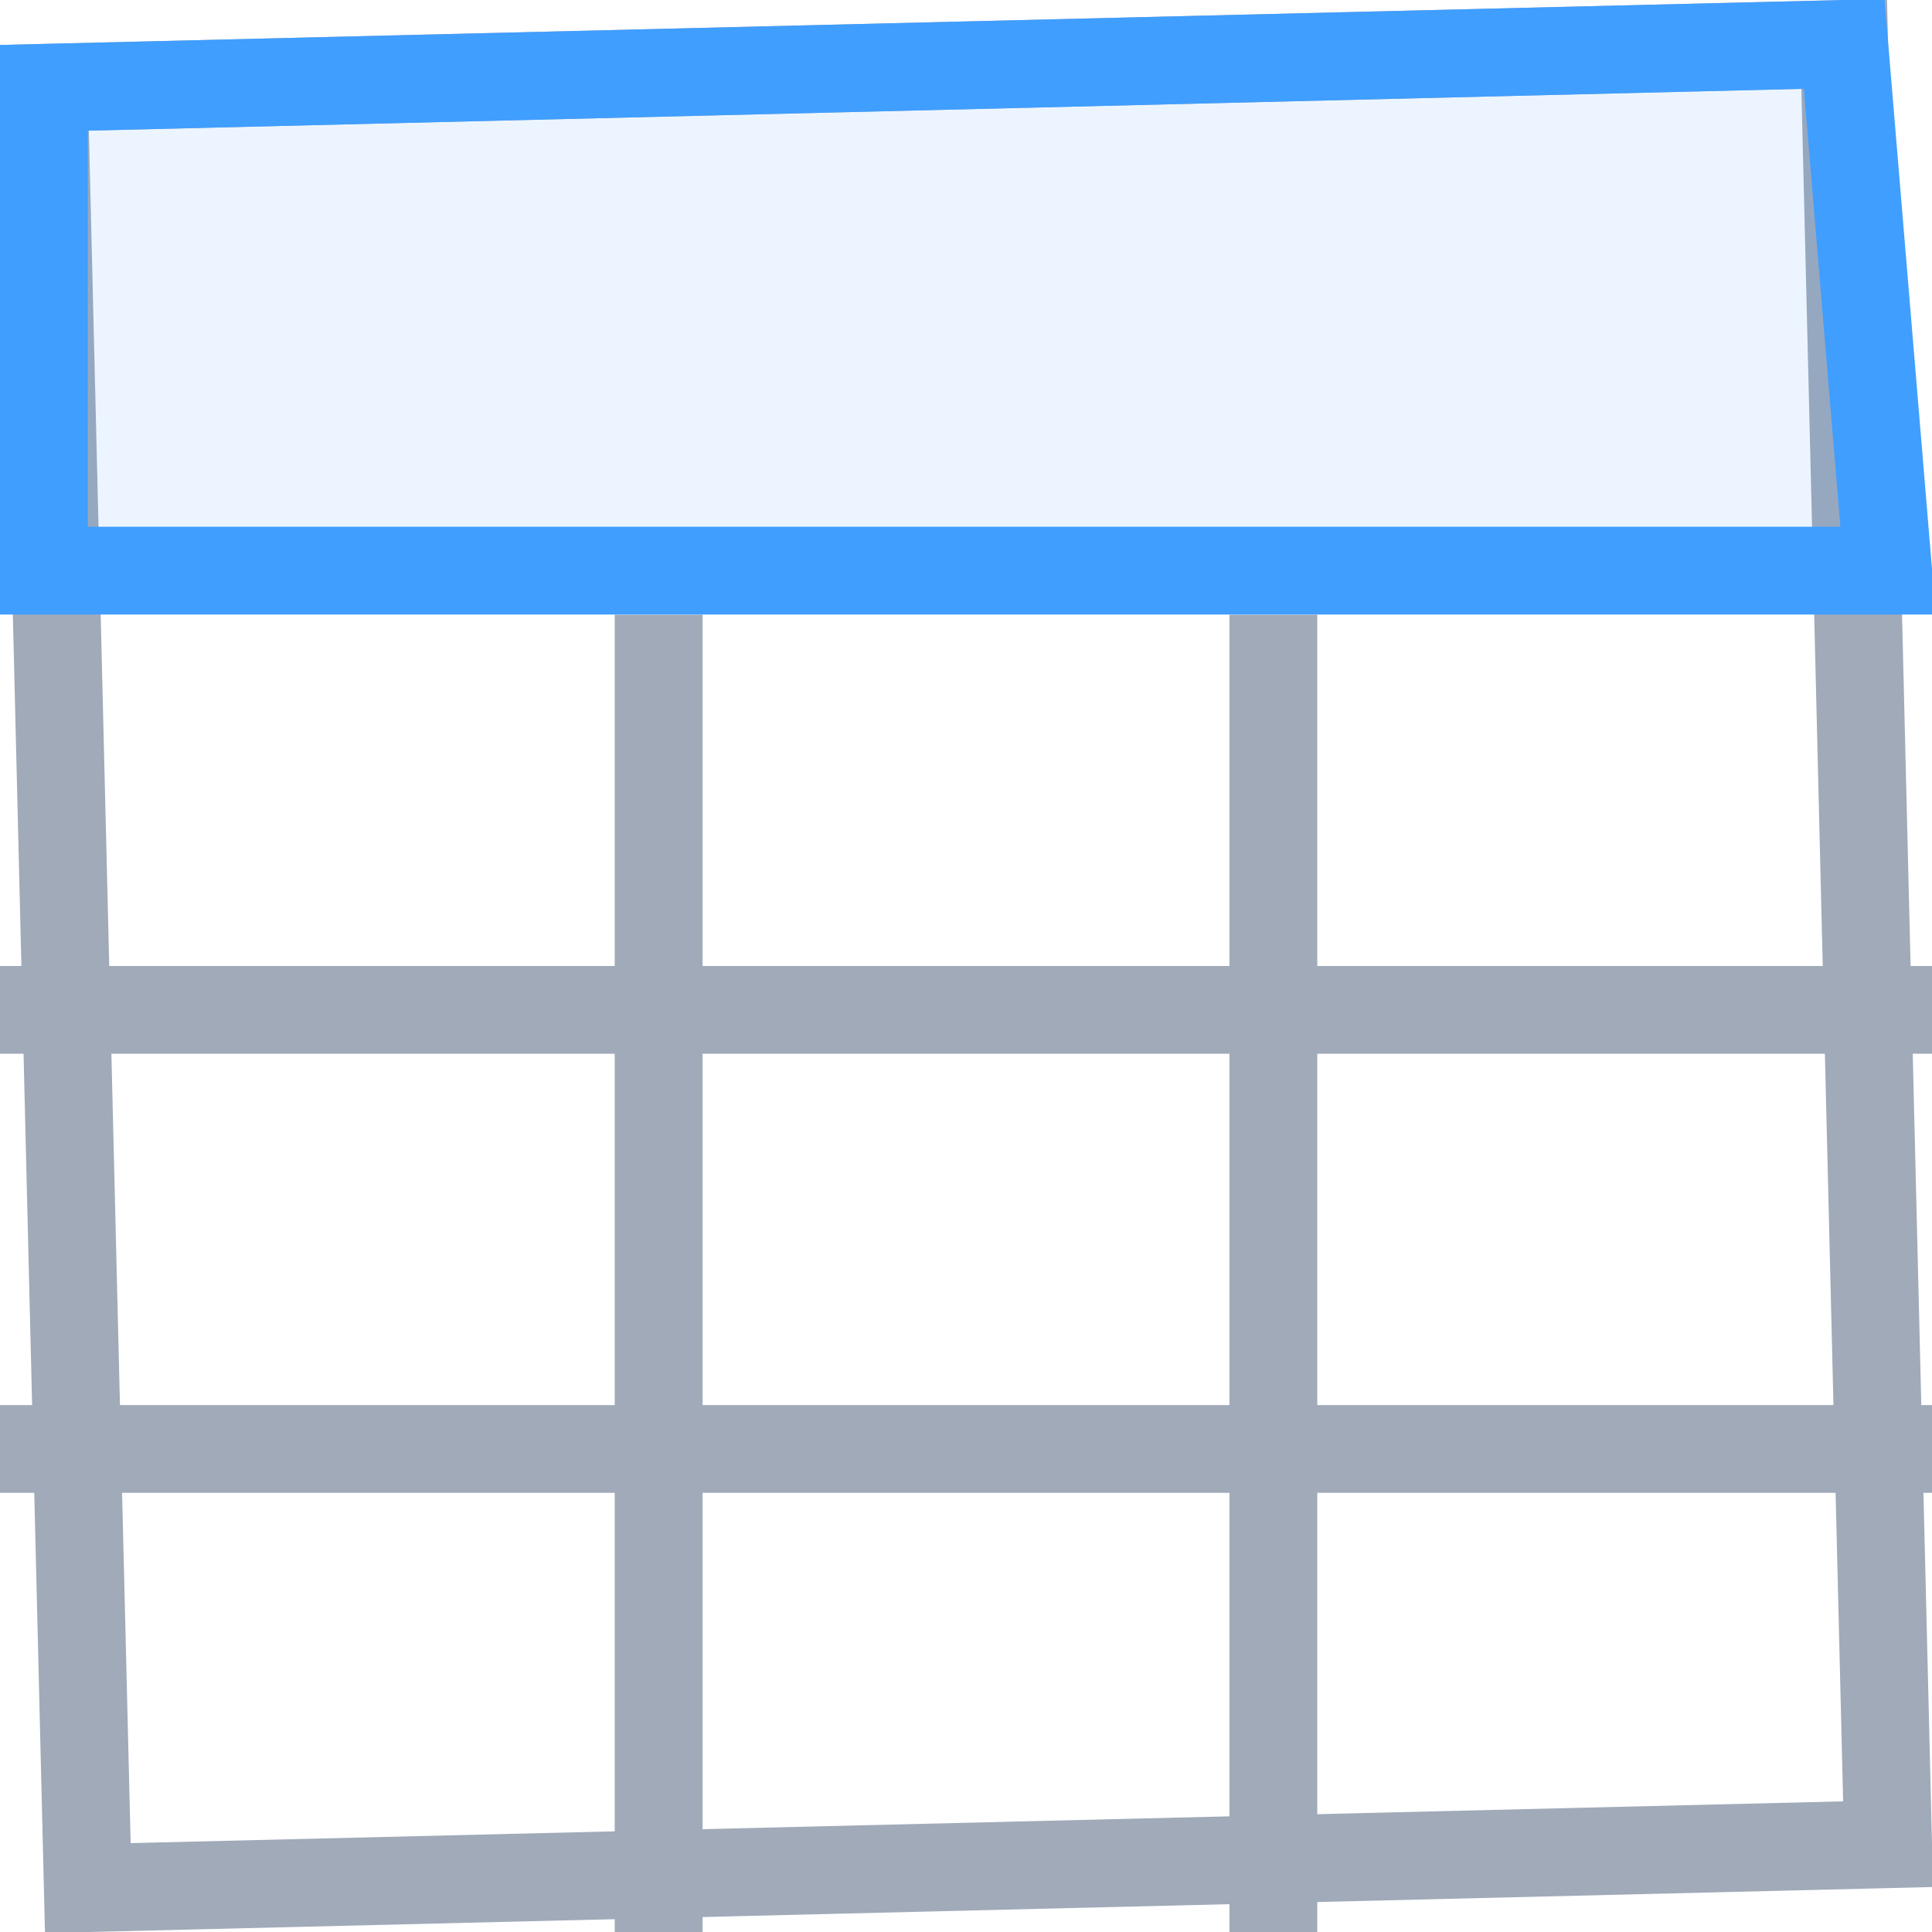<?xml version="1.0" encoding="UTF-8"?>
<svg width="22px" height="22px" viewBox="0 0 22 22" version="1.1" xmlns="http://www.w3.org/2000/svg" xmlns:xlink="http://www.w3.org/1999/xlink">
    <title>icon实体</title>
    <g id="设计方案" stroke="none" stroke-width="1" fill="none" fill-rule="evenodd">
        <g id="1、首页" transform="translate(-1299, -545)">
            <g id="内容" transform="translate(320, 190)">
                <g id="编组" transform="translate(292, 221)">
                    <g id="编组-2备份-11" transform="translate(654, 102)">
                        <g id="icon实体" transform="translate(33, 32)">
                            <path d="M21,0.5 L21.5,21 L1,21.5 L0.5,1 L21,0.5 Z" id="矩形" stroke="#A0AAB9"></path>
                            <rect id="矩形" fill="#A0AAB9" x="7" y="7" width="1" height="15"></rect>
                            <rect id="矩形备份-4" fill="#A0AAB9" x="14" y="7" width="1" height="15"></rect>
                            <polygon id="矩形备份-10" fill="#A0AAB9" points="0 11 22 11 22 11.999 -1.75431891e-12 11.999"></polygon>
                            <polygon id="矩形备份-11" fill="#A0AAB9" points="0 16 22 16 22 16.999 -1.75431891e-12 16.999"></polygon>
                            <path d="M21,0.5 L21.5,6.498 L0.5,6.498 L0.5,1 L21,0.5 Z" id="矩形备份-2" stroke="#409EFF" fill-opacity="0.1" fill="#409EFF"></path>
                        </g>
                    </g>
                </g>
            </g>
        </g>
    </g>
</svg>